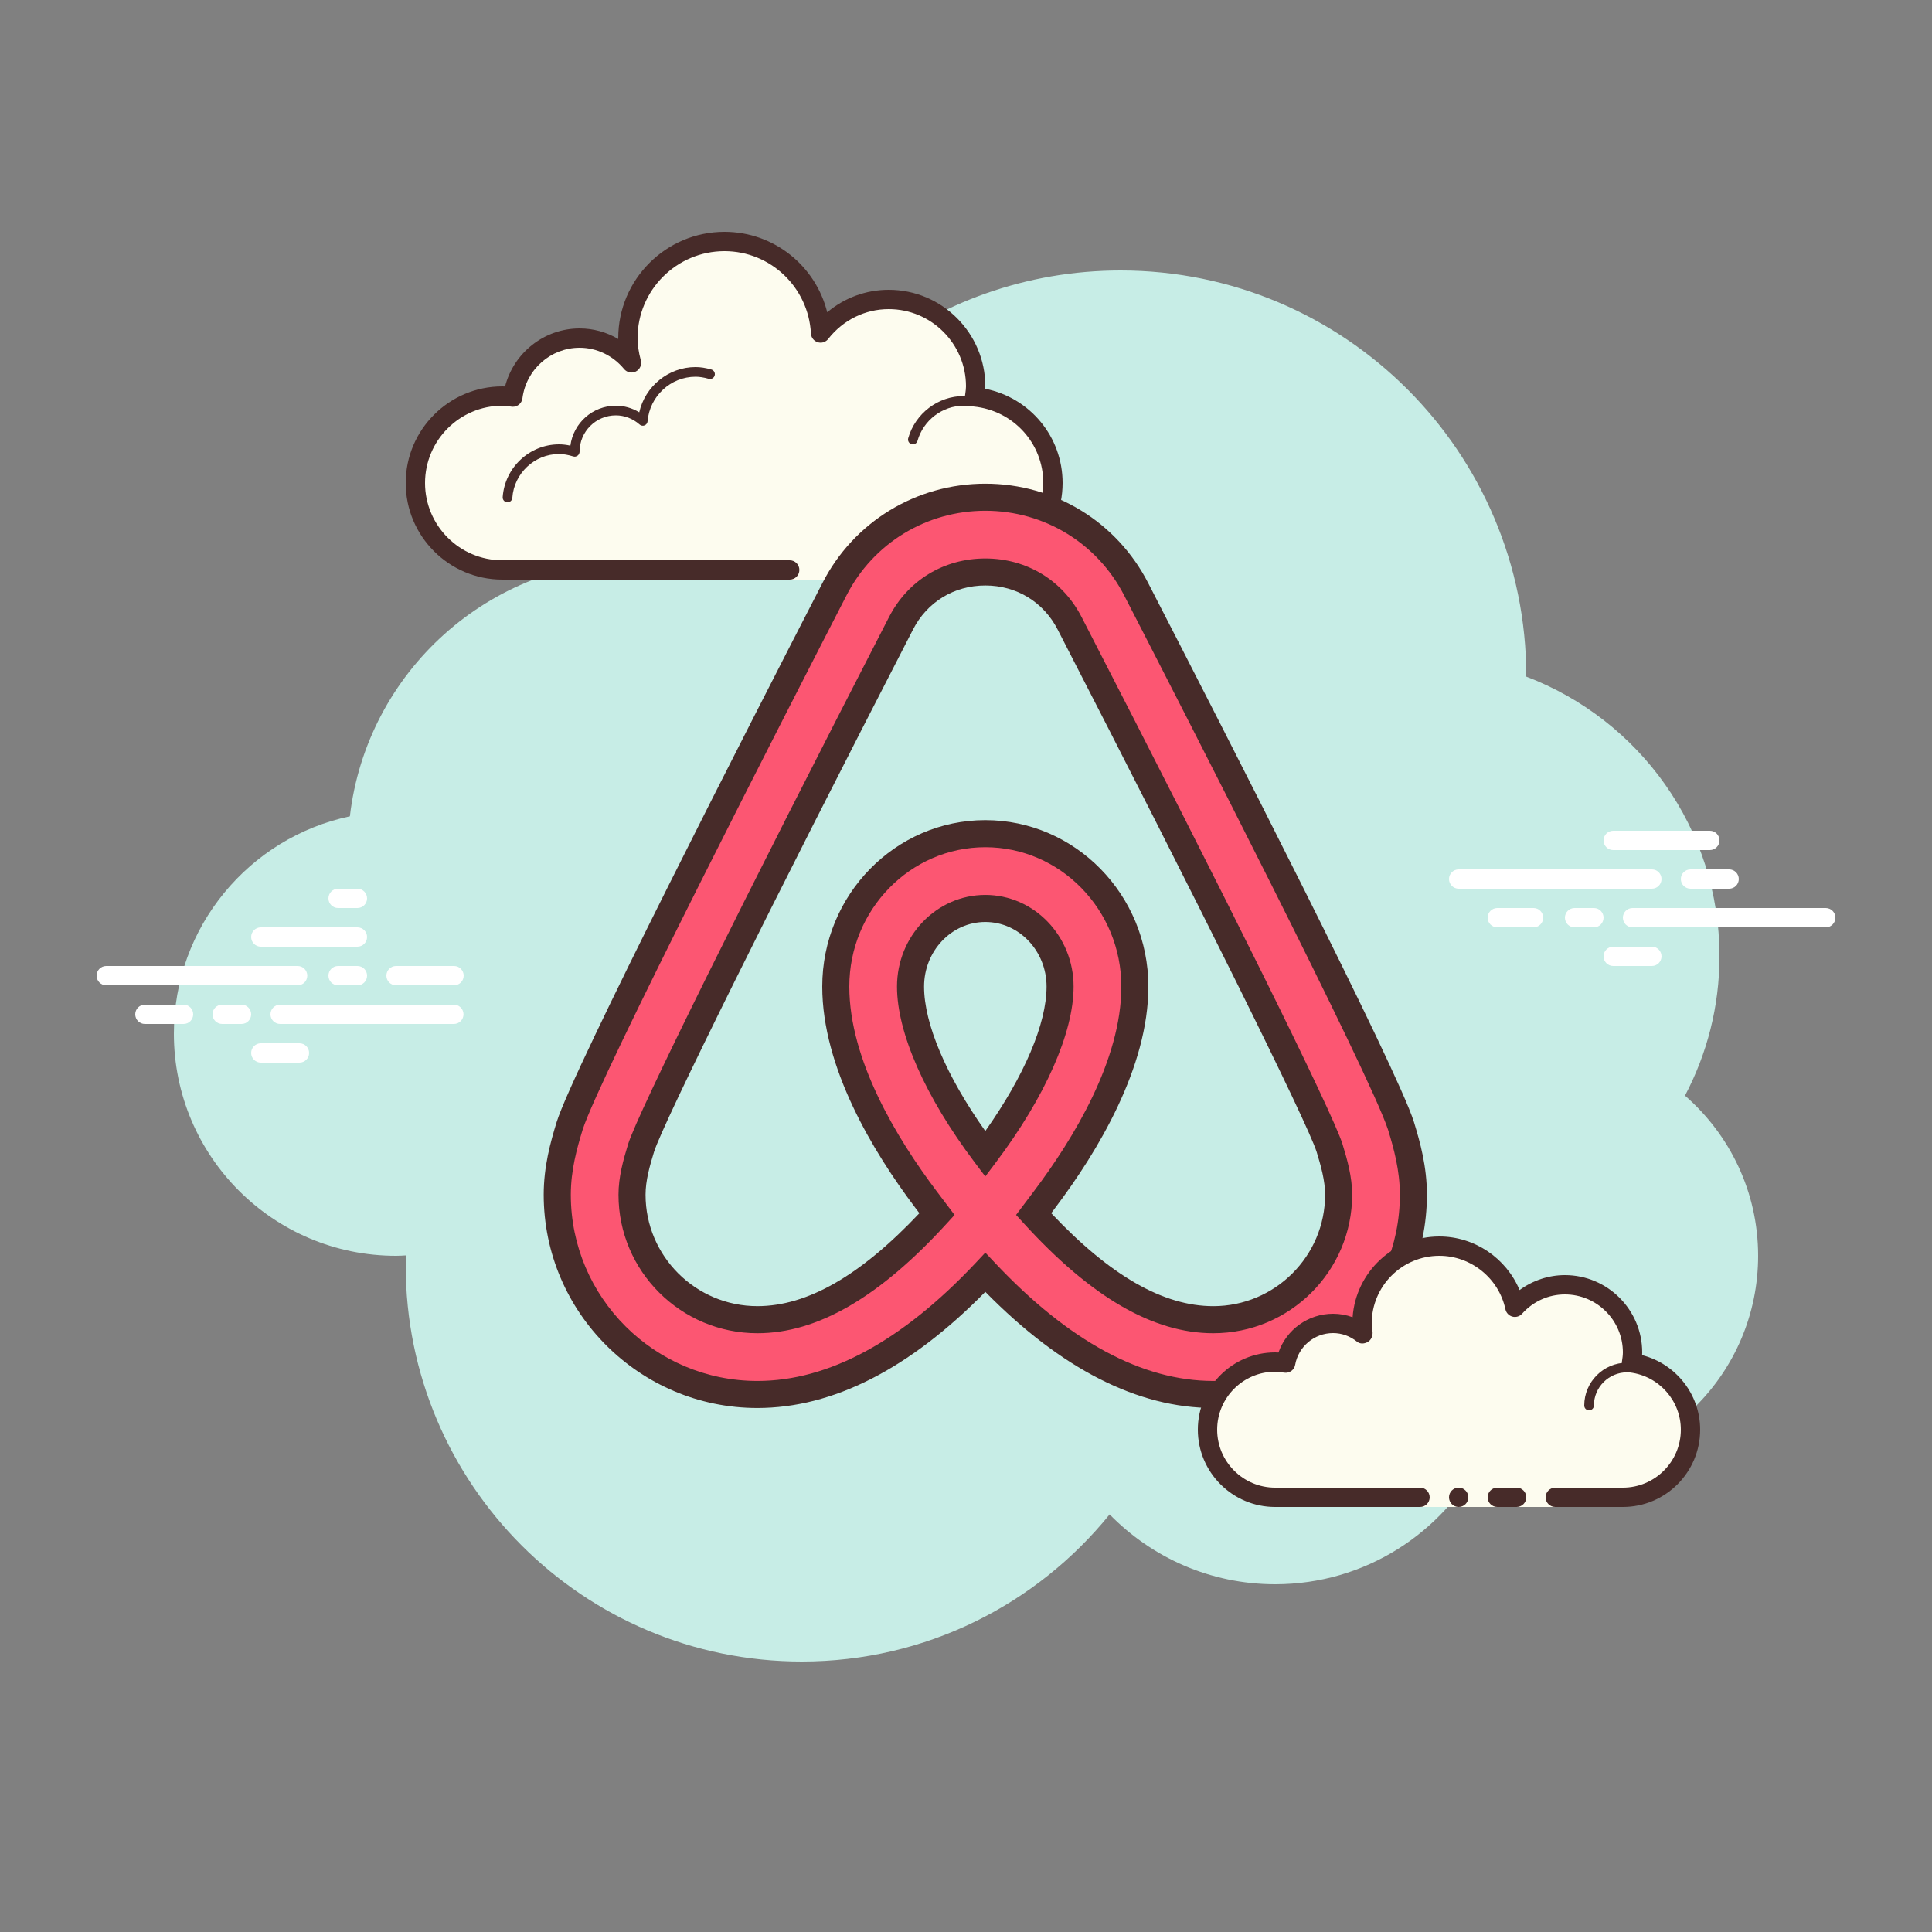 <svg xmlns="http://www.w3.org/2000/svg"  viewBox="0 0 100 100" width="100px" height="100px" baseProfile="basic"><rect x="0" y="0" width="100" height="100" fill="#808080" stroke="none"/><path fill="#c7ede6" d="M87.215,56.71C88.35,54.555,89,52.105,89,49.5c0-6.621-4.159-12.257-10.001-14.478	C78.999,35.015,79,35.008,79,35c0-11.598-9.402-21-21-21c-9.784,0-17.981,6.701-20.313,15.757C36.211,29.272,34.638,29,33,29	c-7.692,0-14.023,5.793-14.89,13.252C12.906,43.353,9,47.969,9,53.5C9,59.851,14.149,65,20.5,65c0.177,0,0.352-0.012,0.526-0.022	C21.022,65.153,21,65.324,21,65.5C21,76.822,30.178,86,41.5,86c6.437,0,12.175-2.972,15.934-7.614C59.612,80.611,62.64,82,66,82	c4.65,0,8.674-2.65,10.666-6.518C77.718,75.817,78.837,76,80,76c6.075,0,11-4.925,11-11C91,61.689,89.53,58.727,87.215,56.71z"/><path fill="#fff" d="M15.405,51H5.5C5.224,51,5,50.776,5,50.5S5.224,50,5.5,50h9.905c0.276,0,0.5,0.224,0.5,0.5 S15.682,51,15.405,51z"/><path fill="#fff" d="M18.5,51h-1c-0.276,0-0.5-0.224-0.5-0.5s0.224-0.5,0.5-0.5h1c0.276,0,0.5,0.224,0.5,0.5 S18.777,51,18.5,51z"/><path fill="#fff" d="M23.491,53H14.5c-0.276,0-0.5-0.224-0.5-0.5s0.224-0.5,0.5-0.5h8.991c0.276,0,0.5,0.224,0.5,0.5 S23.767,53,23.491,53z"/><path fill="#fff" d="M12.5,53h-1c-0.276,0-0.5-0.224-0.5-0.5s0.224-0.5,0.5-0.5h1c0.276,0,0.5,0.224,0.5,0.5 S12.777,53,12.5,53z"/><path fill="#fff" d="M9.5,53h-2C7.224,53,7,52.776,7,52.5S7.224,52,7.5,52h2c0.276,0,0.5,0.224,0.5,0.5S9.777,53,9.5,53z"/><path fill="#fff" d="M15.5,55h-2c-0.276,0-0.5-0.224-0.5-0.5s0.224-0.5,0.5-0.5h2c0.276,0,0.5,0.224,0.5,0.5 S15.776,55,15.5,55z"/><path fill="#fff" d="M18.5,46c-0.177,0-0.823,0-1,0c-0.276,0-0.5,0.224-0.5,0.5c0,0.276,0.224,0.5,0.5,0.5 c0.177,0,0.823,0,1,0c0.276,0,0.5-0.224,0.5-0.5C19,46.224,18.776,46,18.5,46z"/><path fill="#fff" d="M18.5,48c-0.177,0-4.823,0-5,0c-0.276,0-0.5,0.224-0.5,0.5c0,0.276,0.224,0.5,0.5,0.5 c0.177,0,4.823,0,5,0c0.276,0,0.5-0.224,0.5-0.5C19,48.224,18.776,48,18.5,48z"/><path fill="#fff" d="M23.5,50c-0.177,0-2.823,0-3,0c-0.276,0-0.5,0.224-0.5,0.5c0,0.276,0.224,0.5,0.5,0.5 c0.177,0,2.823,0,3,0c0.276,0,0.5-0.224,0.5-0.5C24,50.224,23.776,50,23.5,50z"/><g><path fill="#fdfcef" d="M43.875,29.5c0,0,3.64,0,6.125,0s4.5-2.015,4.5-4.5c0-2.333-1.782-4.229-4.055-4.455 C50.467,20.364,50.5,20.187,50.5,20c0-2.485-2.015-4.5-4.5-4.5c-1.438,0-2.703,0.686-3.527,1.736 C42.333,14.6,40.171,12.5,37.5,12.5c-2.761,0-5,2.239-5,5c0,0.446,0.077,0.87,0.187,1.282C32.045,18.005,31.086,17.5,30,17.5 c-1.781,0-3.234,1.335-3.455,3.055C26.364,20.533,26.187,20.5,26,20.5c-2.485,0-4.5,2.015-4.5,4.5s2.015,4.5,4.5,4.5s9.5,0,9.5,0 h5.375V30h3V29.5z"/><path fill="#472b29" d="M37.5,12c-3.033,0-5.5,2.467-5.5,5.5c0,0.016,0,0.031,0,0.047C31.398,17.192,30.71,17,30,17 c-1.831,0-3.411,1.261-3.858,3.005C26.095,20.002,26.048,20,26,20c-2.757,0-5,2.243-5,5s2.243,5,5,5h14.875 c0.276,0,0.5-0.224,0.5-0.5s-0.224-0.5-0.5-0.5H26c-2.206,0-4-1.794-4-4s1.794-4,4-4c0.117,0,0.23,0.017,0.343,0.032l0.141,0.019 c0.021,0.003,0.041,0.004,0.062,0.004c0.246,0,0.462-0.185,0.495-0.437C27.232,19.125,28.504,18,30,18 c0.885,0,1.723,0.401,2.301,1.1c0.098,0.118,0.241,0.182,0.386,0.182c0.078,0,0.156-0.018,0.228-0.056 c0.209-0.107,0.314-0.346,0.254-0.573C33.054,18.218,33,17.852,33,17.5c0-2.481,2.019-4.5,4.5-4.5c2.381,0,4.347,1.872,4.474,4.263 c0.011,0.208,0.15,0.387,0.349,0.45c0.05,0.016,0.101,0.024,0.152,0.024c0.15,0,0.296-0.069,0.392-0.192 C43.638,16.563,44.779,16,46,16c2.206,0,4,1.794,4,4c0,0.117-0.017,0.23-0.032,0.343l-0.019,0.141 c-0.016,0.134,0.022,0.268,0.106,0.373c0.084,0.105,0.207,0.172,0.34,0.185C52.451,21.247,54,22.949,54,25c0,2.206-1.794,4-4,4 h-6.125c-0.276,0-0.5,0.224-0.5,0.5s0.224,0.5,0.5,0.5H50c2.757,0,5-2.243,5-5c0-2.397-1.689-4.413-4.003-4.877 C50.999,20.082,51,20.041,51,20c0-2.757-2.243-5-5-5c-1.176,0-2.293,0.416-3.183,1.164C42.219,13.76,40.055,12,37.5,12L37.5,12z"/><path fill="#472b29" d="M36,19c-1.403,0-2.609,0.999-2.913,2.341C32.72,21.119,32.301,21,31.875,21 c-1.202,0-2.198,0.897-2.353,2.068C29.319,23.022,29.126,23,28.937,23c-1.529,0-2.811,1.2-2.918,2.732 C26.01,25.87,26.114,25.99,26.251,26c0.006,0,0.012,0,0.018,0c0.13,0,0.24-0.101,0.249-0.232c0.089-1.271,1.151-2.268,2.419-2.268 c0.229,0,0.47,0.042,0.738,0.127c0.022,0.007,0.045,0.01,0.067,0.01c0.055,0,0.11-0.02,0.156-0.054 C29.962,23.537,30,23.455,30,23.375c0-1.034,0.841-1.875,1.875-1.875c0.447,0,0.885,0.168,1.231,0.473 c0.047,0.041,0.106,0.063,0.165,0.063c0.032,0,0.063-0.006,0.093-0.019c0.088-0.035,0.148-0.117,0.155-0.212 C33.623,20.512,34.712,19.5,36,19.5c0.208,0,0.425,0.034,0.682,0.107c0.023,0.007,0.047,0.01,0.07,0.01 c0.109,0,0.207-0.073,0.239-0.182c0.038-0.133-0.039-0.271-0.172-0.309C36.517,19.04,36.256,19,36,19L36,19z"/><path fill="#472b29" d="M49.883,20.5c-1.326,0-2.508,0.897-2.874,2.182c-0.038,0.133,0.039,0.271,0.172,0.309 C47.205,22.997,47.228,23,47.25,23c0.109,0,0.209-0.072,0.24-0.182C47.795,21.748,48.779,21,49.883,21 c0.117,0,0.23,0.014,0.342,0.029c0.012,0.002,0.023,0.003,0.035,0.003c0.121,0,0.229-0.092,0.246-0.217 c0.019-0.137-0.077-0.263-0.214-0.281C50.158,20.516,50.022,20.5,49.883,20.5L49.883,20.5z"/></g><g><path fill="#fff" d="M85.5,46h-10c-0.276,0-0.5-0.224-0.5-0.5s0.224-0.5,0.5-0.5h10c0.276,0,0.5,0.224,0.5,0.5 S85.776,46,85.5,46z"/><path fill="#fff" d="M89.5,46h-2c-0.276,0-0.5-0.224-0.5-0.5s0.224-0.5,0.5-0.5h2c0.276,0,0.5,0.224,0.5,0.5 S89.776,46,89.5,46z"/><path fill="#fff" d="M94.5,48h-10c-0.276,0-0.5-0.224-0.5-0.5s0.224-0.5,0.5-0.5h10c0.276,0,0.5,0.224,0.5,0.5 S94.777,48,94.5,48z"/><path fill="#fff" d="M82.5,48h-1c-0.276,0-0.5-0.224-0.5-0.5s0.224-0.5,0.5-0.5h1c0.276,0,0.5,0.224,0.5,0.5 S82.776,48,82.5,48z"/><path fill="#fff" d="M79.375,48H77.5c-0.276,0-0.5-0.224-0.5-0.5s0.224-0.5,0.5-0.5h1.875c0.276,0,0.5,0.224,0.5,0.5 S79.651,48,79.375,48z"/><path fill="#fff" d="M88.5,44h-5c-0.276,0-0.5-0.224-0.5-0.5s0.224-0.5,0.5-0.5h5c0.276,0,0.5,0.224,0.5,0.5 S88.777,44,88.5,44z"/><path fill="#fff" d="M85.5,50h-2c-0.276,0-0.5-0.224-0.5-0.5s0.224-0.5,0.5-0.5h2c0.276,0,0.5,0.224,0.5,0.5 S85.776,50,85.5,50z"/></g><path fill="#fc5672" d="M72.515,58.271l-0.004-0.01c-0.861-2.747-10.703-21.939-13.696-27.75	c-1.503-2.946-4.498-4.775-7.815-4.775s-6.312,1.83-7.812,4.769c-2.995,5.817-12.838,25.009-13.703,27.767	c-0.311,1.011-0.642,2.205-0.642,3.569c0,5.7,4.647,10.338,10.359,10.338c5.172,0,9.408-3.781,11.799-6.321	c2.391,2.54,6.627,6.321,11.798,6.321c5.712,0,10.359-4.637,10.359-10.338C73.157,60.476,72.826,59.283,72.515,58.271z M50.999,59.73c-2.46-3.264-3.869-6.422-3.869-8.665c0-2.229,1.736-4.044,3.87-4.044s3.87,1.814,3.87,4.044	C54.87,53.303,53.459,56.46,50.999,59.73z M62.799,68.307c-3.927,0-7.387-3.369-9.299-5.466l0.573-0.76	c2.13-2.825,4.668-7.029,4.668-11.016c0-4.364-3.472-7.914-7.74-7.914s-7.74,3.55-7.74,7.914c0,3.996,2.538,8.198,4.667,11.02	l0.572,0.758c-1.911,2.097-5.371,5.465-9.297,5.465c-3.577,0-6.488-2.901-6.488-6.468c0-0.827,0.233-1.655,0.469-2.422	c0.488-1.556,6.018-12.716,13.45-27.148c0.851-1.669,2.484-2.665,4.368-2.665s3.517,0.996,4.371,2.671	c7.422,14.41,12.948,25.562,13.445,27.137c0.238,0.775,0.471,1.602,0.471,2.426C69.287,65.406,66.376,68.307,62.799,68.307z"/><path fill="#472b29" d="M62.799,72.878c-3.911,0-7.878-2.022-11.799-6.012c-3.919,3.99-7.886,6.012-11.799,6.012	c-6.098,0-11.059-4.952-11.059-11.038c0-1.458,0.348-2.713,0.674-3.774c0.853-2.721,9.898-20.405,13.749-27.881	c1.621-3.175,4.854-5.149,8.435-5.149s6.814,1.976,8.438,5.157c3.848,7.471,12.891,25.146,13.74,27.859l0.005,0.014	c0.326,1.062,0.674,2.316,0.674,3.774C73.857,67.926,68.896,72.878,62.799,72.878z M51,64.835l0.51,0.542	c3.811,4.048,7.609,6.101,11.289,6.101c5.325,0,9.658-4.323,9.658-9.638c0-1.265-0.315-2.399-0.611-3.363v0	c-0.922-2.842-10.675-21.862-13.652-27.645c-1.385-2.712-4.141-4.396-7.193-4.396s-5.807,1.681-7.189,4.387	c-2.991,5.811-12.815,24.971-13.657,27.658c-0.295,0.96-0.61,2.095-0.61,3.359c0,5.314,4.333,9.638,9.658,9.638	c3.682,0,7.479-2.052,11.289-6.101L51,64.835z M62.799,69.008c-3.113,0-6.324-1.863-9.816-5.695l-0.391-0.429l0.921-1.224	c2.065-2.739,4.527-6.801,4.527-10.595c0-3.978-3.158-7.213-7.04-7.213s-7.04,3.236-7.04,7.213c0,3.802,2.461,7.862,4.525,10.598	l0.923,1.222l-0.392,0.43c-3.493,3.831-6.704,5.693-9.815,5.693c-3.964,0-7.188-3.216-7.188-7.168c0-0.922,0.247-1.803,0.5-2.627	c0.505-1.614,5.929-12.569,13.497-27.263c0.972-1.905,2.838-3.044,4.99-3.044s4.02,1.142,4.995,3.054	c7.55,14.659,12.972,25.609,13.488,27.244c0.256,0.831,0.504,1.714,0.504,2.637C69.987,65.792,66.763,69.008,62.799,69.008z M54.411,62.795c3.054,3.237,5.802,4.812,8.388,4.812c3.191,0,5.788-2.587,5.788-5.768c0-0.729-0.217-1.497-0.439-2.221	c-0.479-1.513-6.114-12.879-13.398-27.022c-0.732-1.436-2.134-2.292-3.749-2.292s-3.015,0.853-3.745,2.283	c-7.3,14.175-12.938,25.545-13.405,27.039c-0.221,0.718-0.437,1.484-0.437,2.212c0,3.18,2.597,5.768,5.788,5.768	c2.585,0,5.332-1.575,8.386-4.811l-0.219-0.29c-2.193-2.907-4.809-7.251-4.809-11.441c0-4.75,3.786-8.614,8.44-8.614	s8.44,3.864,8.44,8.614c0,4.182-2.615,8.528-4.81,11.438L54.411,62.795z M50.999,60.894l-0.559-0.742	c-2.549-3.382-4.011-6.694-4.011-9.087c0-2.616,2.051-4.744,4.57-4.744s4.57,2.128,4.57,4.744c0,2.385-1.463,5.697-4.012,9.086	L50.999,60.894z M51,47.722c-1.748,0-3.17,1.5-3.17,3.343c0,1.924,1.146,4.616,3.169,7.478c2.024-2.868,3.171-5.56,3.171-7.478	C54.17,49.221,52.748,47.722,51,47.722z"/><g><path fill="#fdfcef" d="M80.5,77.5c0,0,1.567,0,3.5,0s3.5-1.567,3.5-3.5c0-1.781-1.335-3.234-3.055-3.455 C84.473,70.366,84.5,70.187,84.5,70c0-1.933-1.567-3.5-3.5-3.5c-1.032,0-1.95,0.455-2.59,1.165 c-0.384-1.808-1.987-3.165-3.91-3.165c-2.209,0-4,1.791-4,4c0,0.191,0.03,0.374,0.056,0.558C70.128,68.714,69.592,68.5,69,68.5 c-1.228,0-2.245,0.887-2.455,2.055C66.366,70.527,66.187,70.5,66,70.5c-1.933,0-3.5,1.567-3.5,3.5s1.567,3.5,3.5,3.5s7.5,0,7.5,0 V78h7V77.5z"/><path fill="#472b29" d="M82.25,73C82.112,73,82,72.888,82,72.75c0-1.223,0.995-2.218,2.218-2.218 c0.034,0.009,0.737-0.001,1.244,0.136c0.133,0.036,0.212,0.173,0.176,0.306c-0.036,0.134-0.173,0.213-0.306,0.176 c-0.444-0.12-1.1-0.12-1.113-0.118c-0.948,0-1.719,0.771-1.719,1.718C82.5,72.888,82.388,73,82.25,73z"/><circle cx="75.5" cy="77.5" r=".5" fill="#472b29"/><path fill="#472b29" d="M84,78h-3.5c-0.276,0-0.5-0.224-0.5-0.5s0.224-0.5,0.5-0.5H84c1.654,0,3-1.346,3-3 c0-1.496-1.125-2.768-2.618-2.959c-0.134-0.018-0.255-0.088-0.336-0.196s-0.115-0.244-0.094-0.377C83.975,70.314,84,70.16,84,70 c0-1.654-1.346-3-3-3c-0.85,0-1.638,0.355-2.219,1c-0.125,0.139-0.321,0.198-0.5,0.148c-0.182-0.049-0.321-0.195-0.36-0.379 C77.58,66.165,76.141,65,74.5,65c-1.93,0-3.5,1.57-3.5,3.5c0,0.143,0.021,0.28,0.041,0.418c0.029,0.203-0.063,0.438-0.242,0.54 c-0.179,0.102-0.396,0.118-0.556-0.01C69.878,69.155,69.449,69,69,69c-0.966,0-1.792,0.691-1.963,1.644 c-0.048,0.267-0.296,0.446-0.569,0.405C66.314,71.025,66.16,71,66,71c-1.654,0-3,1.346-3,3s1.346,3,3,3h7.5 c0.276,0,0.5,0.224,0.5,0.5S73.776,78,73.5,78H66c-2.206,0-4-1.794-4-4s1.794-4,4-4c0.059,0,0.116,0.002,0.174,0.006 C66.588,68.82,67.711,68,69,68c0.349,0,0.689,0.061,1.011,0.18C70.176,65.847,72.126,64,74.5,64c1.831,0,3.466,1.127,4.153,2.774 C79.333,66.276,80.155,66,81,66c2.206,0,4,1.794,4,4c0,0.048-0.001,0.095-0.004,0.142C86.739,70.59,88,72.169,88,74 C88,76.206,86.206,78,84,78z"/><path fill="#472b29" d="M78.5,77c-0.159,0-0.841,0-1,0c-0.276,0-0.5,0.224-0.5,0.5c0,0.276,0.224,0.5,0.5,0.5 c0.159,0,0.841,0,1,0c0.276,0,0.5-0.224,0.5-0.5C79,77.224,78.776,77,78.5,77z"/></g></svg>